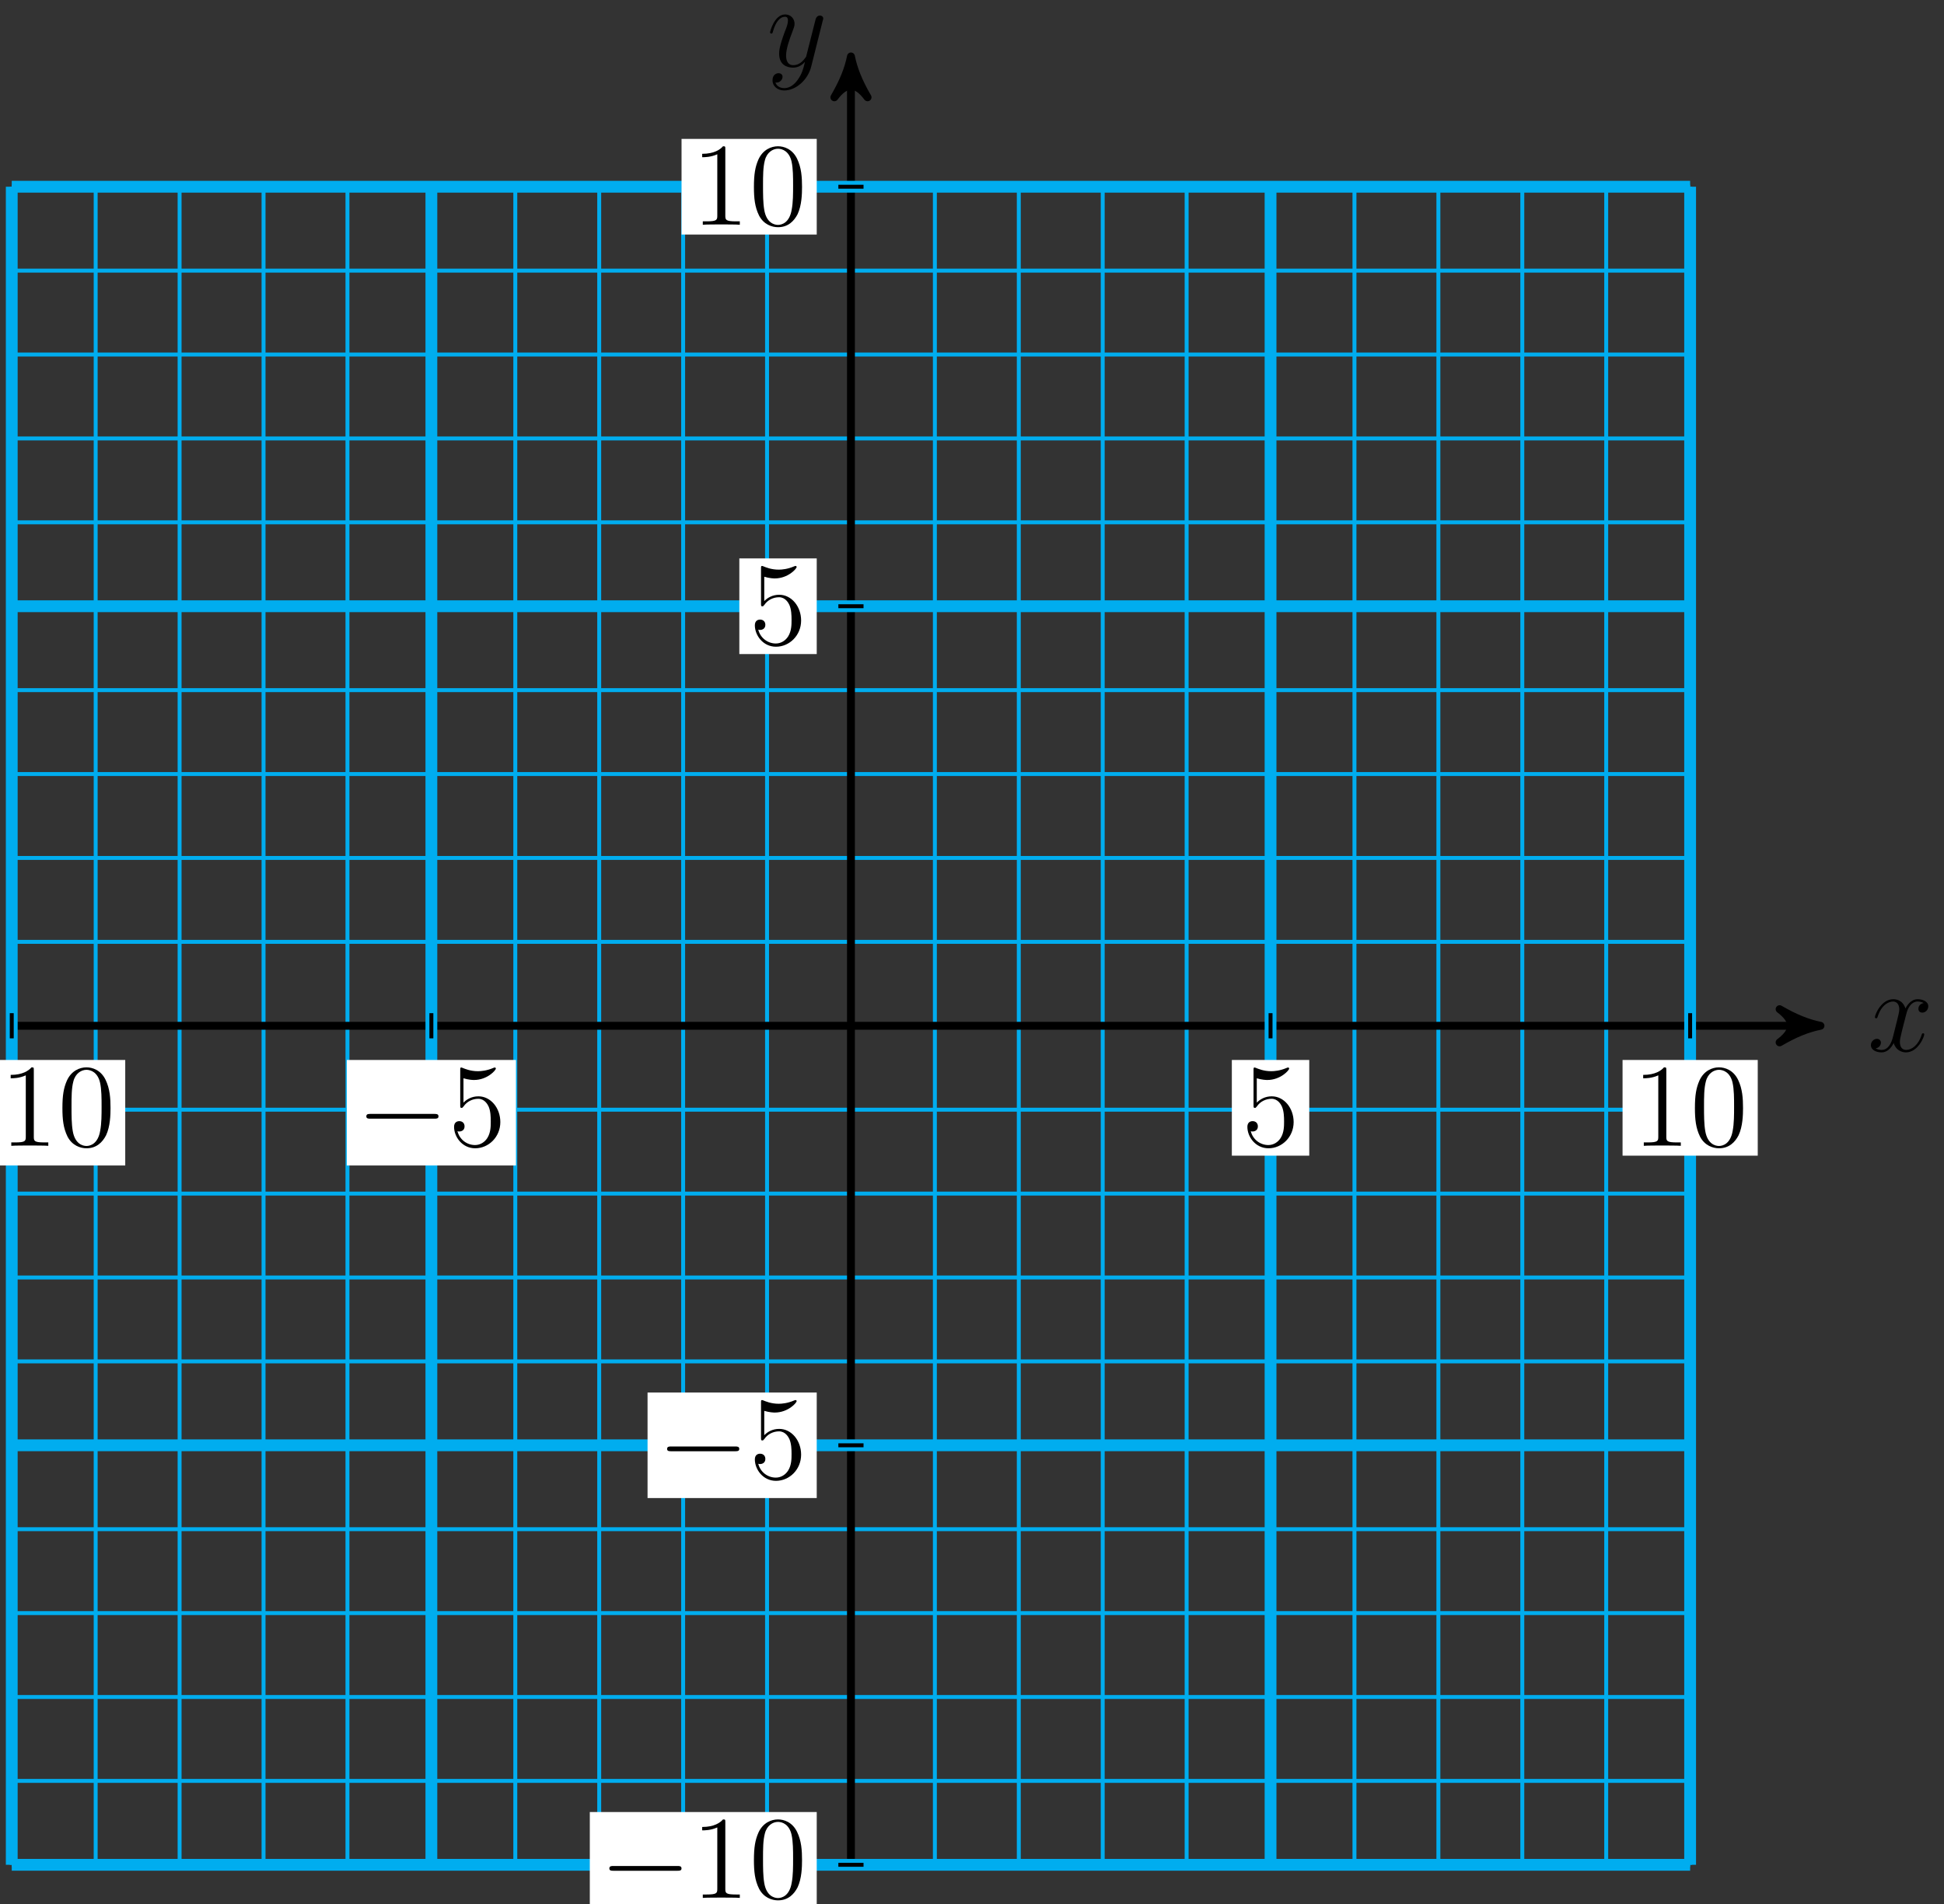 <?xml version="1.0" encoding="UTF-8"?>
<svg xmlns="http://www.w3.org/2000/svg" xmlns:xlink="http://www.w3.org/1999/xlink" width="197pt" height="193pt" viewBox="0 0 197 193" version="1.1">
<rect x="0" y="0" width="197" height="193" fill="#333333" stroke="none"/>
<defs>
<g>
<symbol overflow="visible" id="glyph0-0">
<path style="stroke:none;" d=""/>
</symbol>
<symbol overflow="visible" id="glyph0-1">
<path style="stroke:none;" d="M 5.672 -4.875 C 5.281 -4.812 5.141 -4.516 5.141 -4.297 C 5.141 -4 5.359 -3.906 5.531 -3.906 C 5.891 -3.906 6.141 -4.219 6.141 -4.547 C 6.141 -5.047 5.562 -5.266 5.062 -5.266 C 4.344 -5.266 3.938 -4.547 3.828 -4.328 C 3.547 -5.219 2.812 -5.266 2.594 -5.266 C 1.375 -5.266 0.734 -3.703 0.734 -3.438 C 0.734 -3.391 0.781 -3.328 0.859 -3.328 C 0.953 -3.328 0.984 -3.406 1 -3.453 C 1.406 -4.781 2.219 -5.031 2.562 -5.031 C 3.094 -5.031 3.203 -4.531 3.203 -4.25 C 3.203 -3.984 3.125 -3.703 2.984 -3.125 L 2.578 -1.5 C 2.406 -0.781 2.062 -0.125 1.422 -0.125 C 1.359 -0.125 1.062 -0.125 0.812 -0.281 C 1.25 -0.359 1.344 -0.719 1.344 -0.859 C 1.344 -1.094 1.156 -1.25 0.938 -1.25 C 0.641 -1.25 0.328 -0.984 0.328 -0.609 C 0.328 -0.109 0.891 0.125 1.406 0.125 C 1.984 0.125 2.391 -0.328 2.641 -0.828 C 2.828 -0.125 3.438 0.125 3.875 0.125 C 5.094 0.125 5.734 -1.453 5.734 -1.703 C 5.734 -1.766 5.688 -1.812 5.625 -1.812 C 5.516 -1.812 5.5 -1.75 5.469 -1.656 C 5.141 -0.609 4.453 -0.125 3.906 -0.125 C 3.484 -0.125 3.266 -0.438 3.266 -0.922 C 3.266 -1.188 3.312 -1.375 3.5 -2.156 L 3.922 -3.797 C 4.094 -4.5 4.5 -5.031 5.062 -5.031 C 5.078 -5.031 5.422 -5.031 5.672 -4.875 Z M 5.672 -4.875 "/>
</symbol>
<symbol overflow="visible" id="glyph0-2">
<path style="stroke:none;" d="M 3.141 1.344 C 2.828 1.797 2.359 2.203 1.766 2.203 C 1.625 2.203 1.047 2.172 0.875 1.625 C 0.906 1.641 0.969 1.641 0.984 1.641 C 1.344 1.641 1.594 1.328 1.594 1.047 C 1.594 0.781 1.359 0.688 1.188 0.688 C 0.984 0.688 0.578 0.828 0.578 1.406 C 0.578 2.016 1.094 2.438 1.766 2.438 C 2.969 2.438 4.172 1.344 4.5 0.016 L 5.672 -4.656 C 5.688 -4.703 5.719 -4.781 5.719 -4.859 C 5.719 -5.031 5.562 -5.156 5.391 -5.156 C 5.281 -5.156 5.031 -5.109 4.938 -4.75 L 4.047 -1.234 C 4 -1.016 4 -0.984 3.891 -0.859 C 3.656 -0.531 3.266 -0.125 2.688 -0.125 C 2.016 -0.125 1.953 -0.781 1.953 -1.094 C 1.953 -1.781 2.281 -2.703 2.609 -3.562 C 2.734 -3.906 2.812 -4.078 2.812 -4.312 C 2.812 -4.812 2.453 -5.266 1.859 -5.266 C 0.766 -5.266 0.328 -3.531 0.328 -3.438 C 0.328 -3.391 0.375 -3.328 0.453 -3.328 C 0.562 -3.328 0.578 -3.375 0.625 -3.547 C 0.906 -4.547 1.359 -5.031 1.828 -5.031 C 1.938 -5.031 2.141 -5.031 2.141 -4.641 C 2.141 -4.328 2.016 -3.984 1.828 -3.531 C 1.25 -1.953 1.25 -1.562 1.25 -1.281 C 1.25 -0.141 2.062 0.125 2.656 0.125 C 3 0.125 3.438 0.016 3.844 -0.438 L 3.859 -0.422 C 3.688 0.281 3.562 0.75 3.141 1.344 Z M 3.141 1.344 "/>
</symbol>
<symbol overflow="visible" id="glyph1-0">
<path style="stroke:none;" d=""/>
</symbol>
<symbol overflow="visible" id="glyph1-1">
<path style="stroke:none;" d="M 7.875 -2.75 C 8.078 -2.75 8.297 -2.75 8.297 -2.984 C 8.297 -3.234 8.078 -3.234 7.875 -3.234 L 1.406 -3.234 C 1.203 -3.234 0.984 -3.234 0.984 -2.984 C 0.984 -2.75 1.203 -2.75 1.406 -2.75 Z M 7.875 -2.75 "/>
</symbol>
<symbol overflow="visible" id="glyph2-0">
<path style="stroke:none;" d=""/>
</symbol>
<symbol overflow="visible" id="glyph2-1">
<path style="stroke:none;" d="M 1.531 -6.844 C 2.047 -6.688 2.469 -6.672 2.594 -6.672 C 3.938 -6.672 4.812 -7.656 4.812 -7.828 C 4.812 -7.875 4.781 -7.938 4.703 -7.938 C 4.688 -7.938 4.656 -7.938 4.547 -7.891 C 3.891 -7.609 3.312 -7.562 3 -7.562 C 2.219 -7.562 1.656 -7.812 1.422 -7.906 C 1.344 -7.938 1.312 -7.938 1.297 -7.938 C 1.203 -7.938 1.203 -7.859 1.203 -7.672 L 1.203 -4.125 C 1.203 -3.906 1.203 -3.844 1.344 -3.844 C 1.406 -3.844 1.422 -3.844 1.547 -4 C 1.875 -4.484 2.438 -4.766 3.031 -4.766 C 3.672 -4.766 3.984 -4.188 4.078 -3.984 C 4.281 -3.516 4.297 -2.922 4.297 -2.469 C 4.297 -2.016 4.297 -1.344 3.953 -0.797 C 3.688 -0.375 3.234 -0.078 2.703 -0.078 C 1.906 -0.078 1.141 -0.609 0.922 -1.484 C 0.984 -1.453 1.047 -1.453 1.109 -1.453 C 1.312 -1.453 1.641 -1.562 1.641 -1.969 C 1.641 -2.312 1.406 -2.5 1.109 -2.5 C 0.891 -2.5 0.578 -2.391 0.578 -1.922 C 0.578 -0.906 1.406 0.25 2.719 0.25 C 4.078 0.25 5.266 -0.891 5.266 -2.406 C 5.266 -3.828 4.297 -5.016 3.047 -5.016 C 2.359 -5.016 1.844 -4.703 1.531 -4.375 Z M 1.531 -6.844 "/>
</symbol>
<symbol overflow="visible" id="glyph2-2">
<path style="stroke:none;" d="M 3.438 -7.656 C 3.438 -7.938 3.438 -7.953 3.203 -7.953 C 2.922 -7.625 2.312 -7.188 1.094 -7.188 L 1.094 -6.844 C 1.359 -6.844 1.953 -6.844 2.625 -7.141 L 2.625 -0.922 C 2.625 -0.484 2.578 -0.344 1.531 -0.344 L 1.156 -0.344 L 1.156 0 C 1.484 -0.031 2.641 -0.031 3.031 -0.031 C 3.438 -0.031 4.578 -0.031 4.906 0 L 4.906 -0.344 L 4.531 -0.344 C 3.484 -0.344 3.438 -0.484 3.438 -0.922 Z M 3.438 -7.656 "/>
</symbol>
<symbol overflow="visible" id="glyph2-3">
<path style="stroke:none;" d="M 5.359 -3.828 C 5.359 -4.812 5.297 -5.781 4.859 -6.688 C 4.375 -7.688 3.516 -7.953 2.922 -7.953 C 2.234 -7.953 1.391 -7.609 0.938 -6.609 C 0.609 -5.859 0.484 -5.109 0.484 -3.828 C 0.484 -2.672 0.578 -1.797 1 -0.938 C 1.469 -0.031 2.297 0.25 2.922 0.25 C 3.953 0.25 4.547 -0.375 4.906 -1.062 C 5.328 -1.953 5.359 -3.125 5.359 -3.828 Z M 2.922 0.016 C 2.531 0.016 1.75 -0.203 1.531 -1.5 C 1.406 -2.219 1.406 -3.125 1.406 -3.969 C 1.406 -4.953 1.406 -5.828 1.594 -6.531 C 1.797 -7.344 2.406 -7.703 2.922 -7.703 C 3.375 -7.703 4.062 -7.438 4.297 -6.406 C 4.453 -5.719 4.453 -4.781 4.453 -3.969 C 4.453 -3.172 4.453 -2.266 4.312 -1.531 C 4.094 -0.219 3.328 0.016 2.922 0.016 Z M 2.922 0.016 "/>
</symbol>
</g>
</defs>
<g id="surface1">
<path style="fill:none;stroke-width:0.399;stroke-linecap:butt;stroke-linejoin:miter;stroke:rgb(0%,67.839%,93.729%);stroke-opacity:1;stroke-miterlimit:10;" d="M -85.043 -85.041 L 85.039 -85.041 M -85.043 -76.537 L 85.039 -76.537 M -85.043 -68.033 L 85.039 -68.033 M -85.043 -59.529 L 85.039 -59.529 M -85.043 -51.025 L 85.039 -51.025 M -85.043 -42.521 L 85.039 -42.521 M -85.043 -34.017 L 85.039 -34.017 M -85.043 -25.513 L 85.039 -25.513 M -85.043 -17.01 L 85.039 -17.01 M -85.043 -8.506 L 85.039 -8.506 M -85.043 -0.002 L 85.039 -0.002 M -85.043 8.506 L 85.039 8.506 M -85.043 17.01 L 85.039 17.01 M -85.043 25.514 L 85.039 25.514 M -85.043 34.018 L 85.039 34.018 M -85.043 42.522 L 85.039 42.522 M -85.043 51.026 L 85.039 51.026 M -85.043 59.529 L 85.039 59.529 M -85.043 68.033 L 85.039 68.033 M -85.043 76.537 L 85.039 76.537 M -85.043 85.037 L 85.039 85.037 M -85.043 -85.041 L -85.043 85.041 M -76.539 -85.041 L -76.539 85.041 M -68.035 -85.041 L -68.035 85.041 M -59.527 -85.041 L -59.527 85.041 M -51.023 -85.041 L -51.023 85.041 M -42.519 -85.041 L -42.519 85.041 M -34.015 -85.041 L -34.015 85.041 M -25.511 -85.041 L -25.511 85.041 M -17.007 -85.041 L -17.007 85.041 M -8.504 -85.041 L -8.504 85.041 M 0 -85.041 L 0 85.041 M 8.504 -85.041 L 8.504 85.041 M 17.008 -85.041 L 17.008 85.041 M 25.512 -85.041 L 25.512 85.041 M 34.016 -85.041 L 34.016 85.041 M 42.52 -85.041 L 42.52 85.041 M 51.024 -85.041 L 51.024 85.041 M 59.528 -85.041 L 59.528 85.041 M 68.032 -85.041 L 68.032 85.041 M 76.536 -85.041 L 76.536 85.041 M 85.039 -85.041 L 85.039 85.041 " transform="matrix(1,0,0,-1,86.234,103.967)"/>
<path style="fill:none;stroke-width:0.797;stroke-linecap:butt;stroke-linejoin:miter;stroke:rgb(0%,0%,0%);stroke-opacity:1;stroke-miterlimit:10;" d="M -85.043 -0.002 L 97.215 -0.002 " transform="matrix(1,0,0,-1,86.234,103.967)"/>
<path style="fill-rule:nonzero;fill:rgb(0%,0%,0%);fill-opacity:1;stroke-width:0.797;stroke-linecap:butt;stroke-linejoin:round;stroke:rgb(0%,0%,0%);stroke-opacity:1;stroke-miterlimit:10;" d="M 1.037 -0.002 C -0.26 0.26 -1.553 0.776 -3.107 1.682 C -1.553 0.518 -1.553 -0.517 -3.107 -1.685 C -1.553 -0.775 -0.26 -0.26 1.037 -0.002 Z M 1.037 -0.002 " transform="matrix(1,0,0,-1,183.447,103.967)"/>
<g style="fill:rgb(0%,0%,0%);fill-opacity:1;">
  <use xlink:href="#glyph0-1" x="189.265" y="106.541"/>
</g>
<path style="fill:none;stroke-width:0.797;stroke-linecap:butt;stroke-linejoin:miter;stroke:rgb(0%,0%,0%);stroke-opacity:1;stroke-miterlimit:10;" d="M 0 -85.041 L 0 97.213 " transform="matrix(1,0,0,-1,86.234,103.967)"/>
<path style="fill-rule:nonzero;fill:rgb(0%,0%,0%);fill-opacity:1;stroke-width:0.797;stroke-linecap:butt;stroke-linejoin:round;stroke:rgb(0%,0%,0%);stroke-opacity:1;stroke-miterlimit:10;" d="M 1.035 -0 C -0.258 0.257 -1.555 0.777 -3.11 1.683 C -1.555 0.519 -1.555 -0.52 -3.11 -1.684 C -1.555 -0.778 -0.258 -0.258 1.035 -0 Z M 1.035 -0 " transform="matrix(0,-1,-1,0,86.234,6.754)"/>
<g style="fill:rgb(0%,0%,0%);fill-opacity:1;">
  <use xlink:href="#glyph0-2" x="77.707" y="6.73"/>
</g>
<path style="fill:none;stroke-width:1.196;stroke-linecap:butt;stroke-linejoin:miter;stroke:rgb(0%,67.839%,93.729%);stroke-opacity:1;stroke-miterlimit:10;" d="M -42.519 -85.041 L -42.519 85.041 " transform="matrix(1,0,0,-1,86.234,103.967)"/>
<path style="fill:none;stroke-width:1.196;stroke-linecap:butt;stroke-linejoin:miter;stroke:rgb(0%,67.839%,93.729%);stroke-opacity:1;stroke-miterlimit:10;" d="M -85.043 -42.521 L 85.039 -42.521 " transform="matrix(1,0,0,-1,86.234,103.967)"/>
<path style="fill:none;stroke-width:0.399;stroke-linecap:butt;stroke-linejoin:miter;stroke:rgb(0%,0%,0%);stroke-opacity:1;stroke-miterlimit:10;" d="M -42.519 1.276 L -42.519 -1.275 " transform="matrix(1,0,0,-1,86.234,103.967)"/>
<path style=" stroke:none;fill-rule:nonzero;fill:rgb(100%,100%,100%);fill-opacity:1;" d="M 35.141 118.129 L 52.285 118.129 L 52.285 107.434 L 35.141 107.434 Z M 35.141 118.129 "/>
<g style="fill:rgb(0%,0%,0%);fill-opacity:1;">
  <use xlink:href="#glyph1-1" x="36.138" y="116.135"/>
</g>
<g style="fill:rgb(0%,0%,0%);fill-opacity:1;">
  <use xlink:href="#glyph2-1" x="45.436" y="116.135"/>
</g>
<path style="fill:none;stroke-width:0.399;stroke-linecap:butt;stroke-linejoin:miter;stroke:rgb(0%,0%,0%);stroke-opacity:1;stroke-miterlimit:10;" d="M 1.274 -42.521 L -1.277 -42.521 " transform="matrix(1,0,0,-1,86.234,103.967)"/>
<path style=" stroke:none;fill-rule:nonzero;fill:rgb(100%,100%,100%);fill-opacity:1;" d="M 65.621 151.836 L 82.766 151.836 L 82.766 141.141 L 65.621 141.141 Z M 65.621 151.836 "/>
<g style="fill:rgb(0%,0%,0%);fill-opacity:1;">
  <use xlink:href="#glyph1-1" x="66.619" y="149.842"/>
</g>
<g style="fill:rgb(0%,0%,0%);fill-opacity:1;">
  <use xlink:href="#glyph2-1" x="75.917" y="149.842"/>
</g>
<path style="fill:none;stroke-width:1.196;stroke-linecap:butt;stroke-linejoin:miter;stroke:rgb(0%,67.839%,93.729%);stroke-opacity:1;stroke-miterlimit:10;" d="M 42.52 -85.041 L 42.52 85.041 " transform="matrix(1,0,0,-1,86.234,103.967)"/>
<path style="fill:none;stroke-width:1.196;stroke-linecap:butt;stroke-linejoin:miter;stroke:rgb(0%,67.839%,93.729%);stroke-opacity:1;stroke-miterlimit:10;" d="M -85.043 42.522 L 85.039 42.522 " transform="matrix(1,0,0,-1,86.234,103.967)"/>
<path style="fill:none;stroke-width:0.399;stroke-linecap:butt;stroke-linejoin:miter;stroke:rgb(0%,0%,0%);stroke-opacity:1;stroke-miterlimit:10;" d="M 42.52 1.276 L 42.52 -1.275 " transform="matrix(1,0,0,-1,86.234,103.967)"/>
<path style=" stroke:none;fill-rule:nonzero;fill:rgb(100%,100%,100%);fill-opacity:1;" d="M 124.832 117.133 L 132.676 117.133 L 132.676 107.434 L 124.832 107.434 Z M 124.832 117.133 "/>
<g style="fill:rgb(0%,0%,0%);fill-opacity:1;">
  <use xlink:href="#glyph2-1" x="125.828" y="116.135"/>
</g>
<path style="fill:none;stroke-width:0.399;stroke-linecap:butt;stroke-linejoin:miter;stroke:rgb(0%,0%,0%);stroke-opacity:1;stroke-miterlimit:10;" d="M 1.274 42.522 L -1.277 42.522 " transform="matrix(1,0,0,-1,86.234,103.967)"/>
<path style=" stroke:none;fill-rule:nonzero;fill:rgb(100%,100%,100%);fill-opacity:1;" d="M 74.922 66.293 L 82.766 66.293 L 82.766 56.598 L 74.922 56.598 Z M 74.922 66.293 "/>
<g style="fill:rgb(0%,0%,0%);fill-opacity:1;">
  <use xlink:href="#glyph2-1" x="75.917" y="65.299"/>
</g>
<path style="fill:none;stroke-width:1.196;stroke-linecap:butt;stroke-linejoin:miter;stroke:rgb(0%,67.839%,93.729%);stroke-opacity:1;stroke-miterlimit:10;" d="M -85.043 -85.041 L -85.043 85.041 " transform="matrix(1,0,0,-1,86.234,103.967)"/>
<path style="fill:none;stroke-width:1.196;stroke-linecap:butt;stroke-linejoin:miter;stroke:rgb(0%,67.839%,93.729%);stroke-opacity:1;stroke-miterlimit:10;" d="M -85.043 -85.041 L 85.039 -85.041 " transform="matrix(1,0,0,-1,86.234,103.967)"/>
<path style="fill:none;stroke-width:0.399;stroke-linecap:butt;stroke-linejoin:miter;stroke:rgb(0%,0%,0%);stroke-opacity:1;stroke-miterlimit:10;" d="M -85.043 1.276 L -85.043 -1.275 " transform="matrix(1,0,0,-1,86.234,103.967)"/>
<path style=" stroke:none;fill-rule:nonzero;fill:rgb(100%,100%,100%);fill-opacity:1;" d="M -10.305 118.129 L 12.691 118.129 L 12.691 107.434 L -10.305 107.434 Z M -10.305 118.129 "/>
<g style="fill:rgb(0%,0%,0%);fill-opacity:1;">
  <use xlink:href="#glyph2-2" x="-0.012" y="116.135"/>
  <use xlink:href="#glyph2-3" x="5.841" y="116.135"/>
</g>
<path style="fill:none;stroke-width:0.399;stroke-linecap:butt;stroke-linejoin:miter;stroke:rgb(0%,0%,0%);stroke-opacity:1;stroke-miterlimit:10;" d="M 1.274 -85.041 L -1.277 -85.041 " transform="matrix(1,0,0,-1,86.234,103.967)"/>
<path style=" stroke:none;fill-rule:nonzero;fill:rgb(100%,100%,100%);fill-opacity:1;" d="M 59.77 194.355 L 82.766 194.355 L 82.766 183.66 L 59.77 183.66 Z M 59.77 194.355 "/>
<g style="fill:rgb(0%,0%,0%);fill-opacity:1;">
  <use xlink:href="#glyph1-1" x="60.766" y="192.362"/>
</g>
<g style="fill:rgb(0%,0%,0%);fill-opacity:1;">
  <use xlink:href="#glyph2-2" x="70.064" y="192.362"/>
  <use xlink:href="#glyph2-3" x="75.917" y="192.362"/>
</g>
<path style="fill:none;stroke-width:1.196;stroke-linecap:butt;stroke-linejoin:miter;stroke:rgb(0%,67.839%,93.729%);stroke-opacity:1;stroke-miterlimit:10;" d="M 85.039 -85.041 L 85.039 85.041 " transform="matrix(1,0,0,-1,86.234,103.967)"/>
<path style="fill:none;stroke-width:1.196;stroke-linecap:butt;stroke-linejoin:miter;stroke:rgb(0%,67.839%,93.729%);stroke-opacity:1;stroke-miterlimit:10;" d="M -85.043 85.041 L 85.039 85.041 " transform="matrix(1,0,0,-1,86.234,103.967)"/>
<path style="fill:none;stroke-width:0.399;stroke-linecap:butt;stroke-linejoin:miter;stroke:rgb(0%,0%,0%);stroke-opacity:1;stroke-miterlimit:10;" d="M 85.039 1.276 L 85.039 -1.275 " transform="matrix(1,0,0,-1,86.234,103.967)"/>
<path style=" stroke:none;fill-rule:nonzero;fill:rgb(100%,100%,100%);fill-opacity:1;" d="M 164.426 117.133 L 178.125 117.133 L 178.125 107.434 L 164.426 107.434 Z M 164.426 117.133 "/>
<g style="fill:rgb(0%,0%,0%);fill-opacity:1;">
  <use xlink:href="#glyph2-2" x="165.422" y="116.135"/>
  <use xlink:href="#glyph2-3" x="171.275" y="116.135"/>
</g>
<path style="fill:none;stroke-width:0.399;stroke-linecap:butt;stroke-linejoin:miter;stroke:rgb(0%,0%,0%);stroke-opacity:1;stroke-miterlimit:10;" d="M 1.274 85.041 L -1.277 85.041 " transform="matrix(1,0,0,-1,86.234,103.967)"/>
<path style=" stroke:none;fill-rule:nonzero;fill:rgb(100%,100%,100%);fill-opacity:1;" d="M 69.066 23.773 L 82.766 23.773 L 82.766 14.078 L 69.066 14.078 Z M 69.066 23.773 "/>
<g style="fill:rgb(0%,0%,0%);fill-opacity:1;">
  <use xlink:href="#glyph2-2" x="70.064" y="22.778"/>
  <use xlink:href="#glyph2-3" x="75.917" y="22.778"/>
</g>
</g>
</svg>
